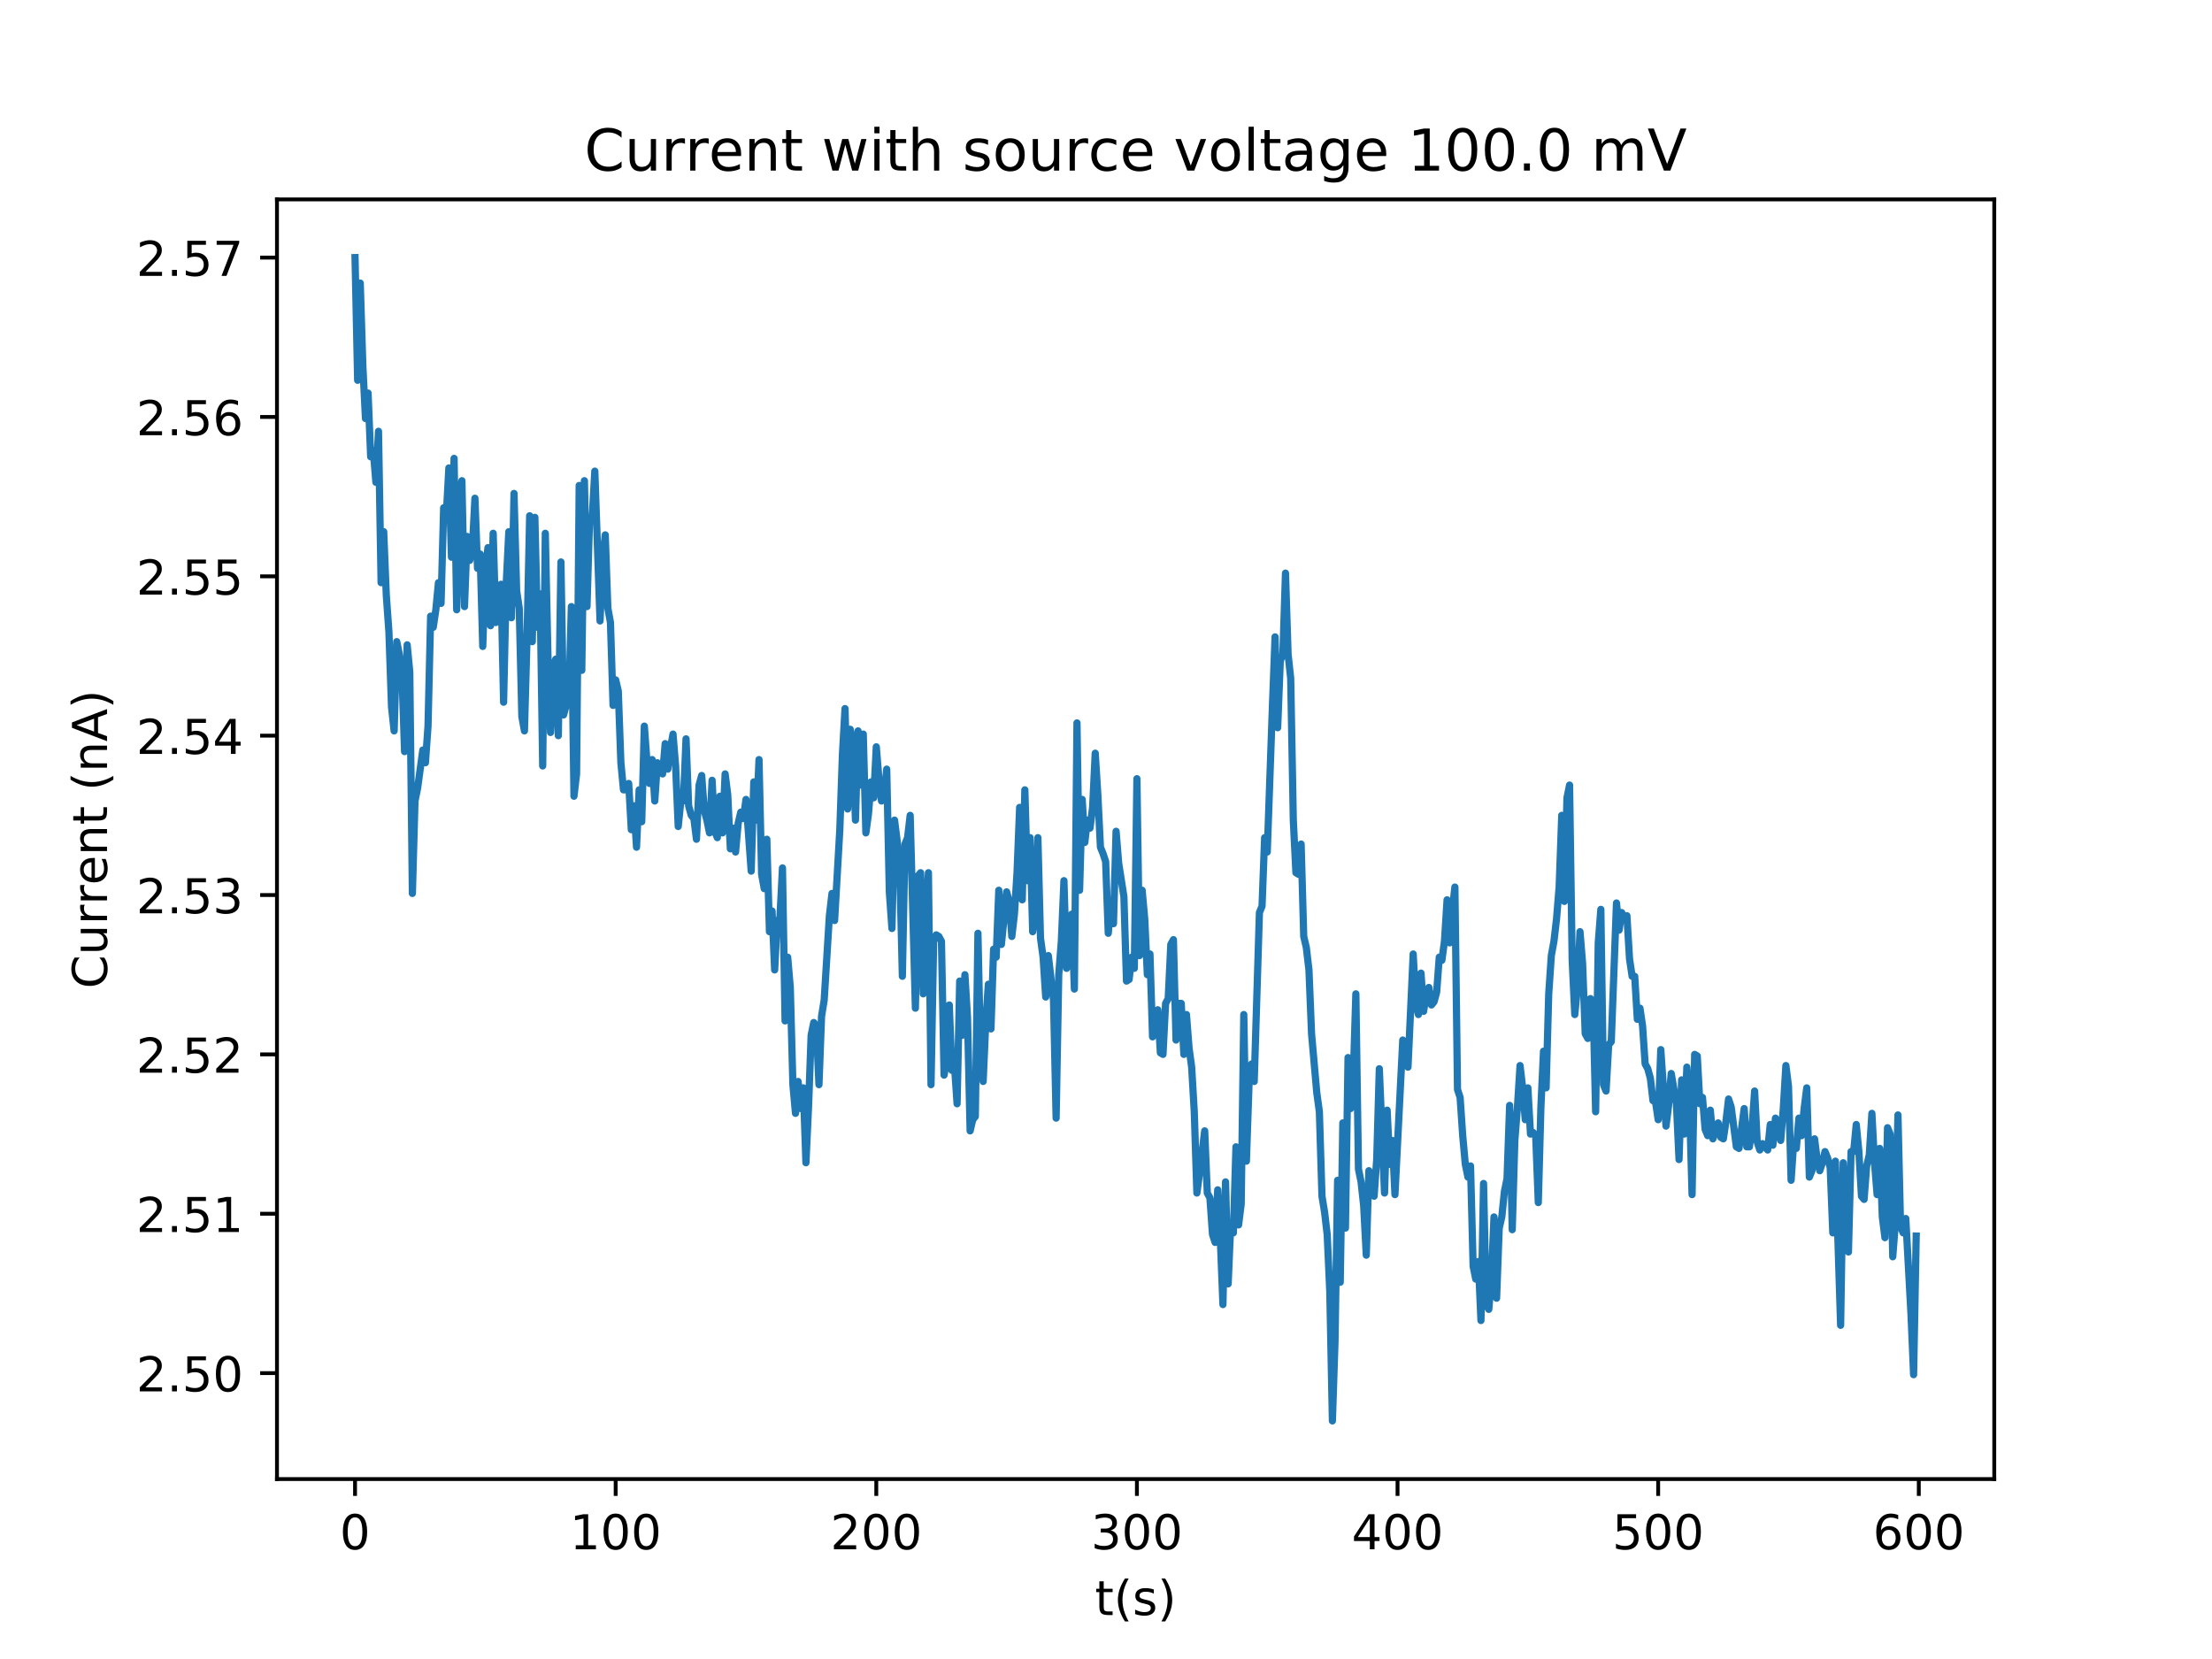 <?xml version="1.0" encoding="utf-8" standalone="no"?>
<!DOCTYPE svg PUBLIC "-//W3C//DTD SVG 1.1//EN"
  "http://www.w3.org/Graphics/SVG/1.1/DTD/svg11.dtd">
<!-- Created with matplotlib (http://matplotlib.org/) -->
<svg height="345pt" version="1.1" viewBox="0 0 460 345" width="460pt" xmlns="http://www.w3.org/2000/svg" xmlns:xlink="http://www.w3.org/1999/xlink">
 <defs>
  <style type="text/css">
*{stroke-linecap:butt;stroke-linejoin:round;}
  </style>
 </defs>
 <g id="figure_1">
  <g id="patch_1">
   <path d="M 0 345.6 
L 460.8 345.6 
L 460.8 0 
L 0 0 
z
" style="fill:#ffffff;"/>
  </g>
  <g id="axes_1">
   <g id="patch_2">
    <path d="M 57.6 307.584 
L 414.72 307.584 
L 414.72 41.472 
L 57.6 41.472 
z
" style="fill:#ffffff;"/>
   </g>
   <g id="matplotlib.axis_1">
    <g id="xtick_1">
     <g id="line2d_1">
      <defs>
       <path d="M 0 0 
L 0 3.5 
" id="m3456bb91e0" style="stroke:#000000;stroke-width:0.8;"/>
      </defs>
      <g>
       <use style="stroke:#000000;stroke-width:0.8;" x="73.833" xlink:href="#m3456bb91e0" y="307.584"/>
      </g>
     </g>
     <g id="text_1">
      <!-- 0 -->
      <defs>
       <path d="M 31.781 66.406 
Q 24.172 66.406 20.328 58.906 
Q 16.5 51.422 16.5 36.375 
Q 16.5 21.391 20.328 13.891 
Q 24.172 6.391 31.781 6.391 
Q 39.453 6.391 43.281 13.891 
Q 47.125 21.391 47.125 36.375 
Q 47.125 51.422 43.281 58.906 
Q 39.453 66.406 31.781 66.406 
z
M 31.781 74.219 
Q 44.047 74.219 50.516 64.516 
Q 56.984 54.828 56.984 36.375 
Q 56.984 17.969 50.516 8.266 
Q 44.047 -1.422 31.781 -1.422 
Q 19.531 -1.422 13.062 8.266 
Q 6.594 17.969 6.594 36.375 
Q 6.594 54.828 13.062 64.516 
Q 19.531 74.219 31.781 74.219 
z
" id="DejaVuSans-30"/>
      </defs>
      <g transform="translate(70.651 322.182)scale(0.1 -0.1)">
       <use xlink:href="#DejaVuSans-30"/>
      </g>
     </g>
    </g>
    <g id="xtick_2">
     <g id="line2d_2">
      <g>
       <use style="stroke:#000000;stroke-width:0.8;" x="128.032" xlink:href="#m3456bb91e0" y="307.584"/>
      </g>
     </g>
     <g id="text_2">
      <!-- 100 -->
      <defs>
       <path d="M 12.406 8.297 
L 28.516 8.297 
L 28.516 63.922 
L 10.984 60.406 
L 10.984 69.391 
L 28.422 72.906 
L 38.281 72.906 
L 38.281 8.297 
L 54.391 8.297 
L 54.391 0 
L 12.406 0 
z
" id="DejaVuSans-31"/>
      </defs>
      <g transform="translate(118.488 322.182)scale(0.1 -0.1)">
       <use xlink:href="#DejaVuSans-31"/>
       <use x="63.623" xlink:href="#DejaVuSans-30"/>
       <use x="127.246" xlink:href="#DejaVuSans-30"/>
      </g>
     </g>
    </g>
    <g id="xtick_3">
     <g id="line2d_3">
      <g>
       <use style="stroke:#000000;stroke-width:0.8;" x="182.23" xlink:href="#m3456bb91e0" y="307.584"/>
      </g>
     </g>
     <g id="text_3">
      <!-- 200 -->
      <defs>
       <path d="M 19.188 8.297 
L 53.609 8.297 
L 53.609 0 
L 7.328 0 
L 7.328 8.297 
Q 12.938 14.109 22.625 23.891 
Q 32.328 33.688 34.812 36.531 
Q 39.547 41.844 41.422 45.531 
Q 43.312 49.219 43.312 52.781 
Q 43.312 58.594 39.234 62.25 
Q 35.156 65.922 28.609 65.922 
Q 23.969 65.922 18.812 64.312 
Q 13.672 62.703 7.812 59.422 
L 7.812 69.391 
Q 13.766 71.781 18.938 73 
Q 24.125 74.219 28.422 74.219 
Q 39.75 74.219 46.484 68.547 
Q 53.219 62.891 53.219 53.422 
Q 53.219 48.922 51.531 44.891 
Q 49.859 40.875 45.406 35.406 
Q 44.188 33.984 37.641 27.219 
Q 31.109 20.453 19.188 8.297 
z
" id="DejaVuSans-32"/>
      </defs>
      <g transform="translate(172.687 322.182)scale(0.1 -0.1)">
       <use xlink:href="#DejaVuSans-32"/>
       <use x="63.623" xlink:href="#DejaVuSans-30"/>
       <use x="127.246" xlink:href="#DejaVuSans-30"/>
      </g>
     </g>
    </g>
    <g id="xtick_4">
     <g id="line2d_4">
      <g>
       <use style="stroke:#000000;stroke-width:0.8;" x="236.429" xlink:href="#m3456bb91e0" y="307.584"/>
      </g>
     </g>
     <g id="text_4">
      <!-- 300 -->
      <defs>
       <path d="M 40.578 39.312 
Q 47.656 37.797 51.625 33 
Q 55.609 28.219 55.609 21.188 
Q 55.609 10.406 48.188 4.484 
Q 40.766 -1.422 27.094 -1.422 
Q 22.516 -1.422 17.656 -0.516 
Q 12.797 0.391 7.625 2.203 
L 7.625 11.719 
Q 11.719 9.328 16.594 8.109 
Q 21.484 6.891 26.812 6.891 
Q 36.078 6.891 40.938 10.547 
Q 45.797 14.203 45.797 21.188 
Q 45.797 27.641 41.281 31.266 
Q 36.766 34.906 28.719 34.906 
L 20.219 34.906 
L 20.219 43.016 
L 29.109 43.016 
Q 36.375 43.016 40.234 45.922 
Q 44.094 48.828 44.094 54.297 
Q 44.094 59.906 40.109 62.906 
Q 36.141 65.922 28.719 65.922 
Q 24.656 65.922 20.016 65.031 
Q 15.375 64.156 9.812 62.312 
L 9.812 71.094 
Q 15.438 72.656 20.344 73.438 
Q 25.25 74.219 29.594 74.219 
Q 40.828 74.219 47.359 69.109 
Q 53.906 64.016 53.906 55.328 
Q 53.906 49.266 50.438 45.094 
Q 46.969 40.922 40.578 39.312 
z
" id="DejaVuSans-33"/>
      </defs>
      <g transform="translate(226.886 322.182)scale(0.1 -0.1)">
       <use xlink:href="#DejaVuSans-33"/>
       <use x="63.623" xlink:href="#DejaVuSans-30"/>
       <use x="127.246" xlink:href="#DejaVuSans-30"/>
      </g>
     </g>
    </g>
    <g id="xtick_5">
     <g id="line2d_5">
      <g>
       <use style="stroke:#000000;stroke-width:0.8;" x="290.628" xlink:href="#m3456bb91e0" y="307.584"/>
      </g>
     </g>
     <g id="text_5">
      <!-- 400 -->
      <defs>
       <path d="M 37.797 64.312 
L 12.891 25.391 
L 37.797 25.391 
z
M 35.203 72.906 
L 47.609 72.906 
L 47.609 25.391 
L 58.016 25.391 
L 58.016 17.188 
L 47.609 17.188 
L 47.609 0 
L 37.797 0 
L 37.797 17.188 
L 4.891 17.188 
L 4.891 26.703 
z
" id="DejaVuSans-34"/>
      </defs>
      <g transform="translate(281.084 322.182)scale(0.1 -0.1)">
       <use xlink:href="#DejaVuSans-34"/>
       <use x="63.623" xlink:href="#DejaVuSans-30"/>
       <use x="127.246" xlink:href="#DejaVuSans-30"/>
      </g>
     </g>
    </g>
    <g id="xtick_6">
     <g id="line2d_6">
      <g>
       <use style="stroke:#000000;stroke-width:0.8;" x="344.827" xlink:href="#m3456bb91e0" y="307.584"/>
      </g>
     </g>
     <g id="text_6">
      <!-- 500 -->
      <defs>
       <path d="M 10.797 72.906 
L 49.516 72.906 
L 49.516 64.594 
L 19.828 64.594 
L 19.828 46.734 
Q 21.969 47.469 24.109 47.828 
Q 26.266 48.188 28.422 48.188 
Q 40.625 48.188 47.75 41.5 
Q 54.891 34.812 54.891 23.391 
Q 54.891 11.625 47.562 5.094 
Q 40.234 -1.422 26.906 -1.422 
Q 22.312 -1.422 17.547 -0.641 
Q 12.797 0.141 7.719 1.703 
L 7.719 11.625 
Q 12.109 9.234 16.797 8.062 
Q 21.484 6.891 26.703 6.891 
Q 35.156 6.891 40.078 11.328 
Q 45.016 15.766 45.016 23.391 
Q 45.016 31 40.078 35.438 
Q 35.156 39.891 26.703 39.891 
Q 22.75 39.891 18.812 39.016 
Q 14.891 38.141 10.797 36.281 
z
" id="DejaVuSans-35"/>
      </defs>
      <g transform="translate(335.283 322.182)scale(0.1 -0.1)">
       <use xlink:href="#DejaVuSans-35"/>
       <use x="63.623" xlink:href="#DejaVuSans-30"/>
       <use x="127.246" xlink:href="#DejaVuSans-30"/>
      </g>
     </g>
    </g>
    <g id="xtick_7">
     <g id="line2d_7">
      <g>
       <use style="stroke:#000000;stroke-width:0.8;" x="399.026" xlink:href="#m3456bb91e0" y="307.584"/>
      </g>
     </g>
     <g id="text_7">
      <!-- 600 -->
      <defs>
       <path d="M 33.016 40.375 
Q 26.375 40.375 22.484 35.828 
Q 18.609 31.297 18.609 23.391 
Q 18.609 15.531 22.484 10.953 
Q 26.375 6.391 33.016 6.391 
Q 39.656 6.391 43.531 10.953 
Q 47.406 15.531 47.406 23.391 
Q 47.406 31.297 43.531 35.828 
Q 39.656 40.375 33.016 40.375 
z
M 52.594 71.297 
L 52.594 62.312 
Q 48.875 64.062 45.094 64.984 
Q 41.312 65.922 37.594 65.922 
Q 27.828 65.922 22.672 59.328 
Q 17.531 52.734 16.797 39.406 
Q 19.672 43.656 24.016 45.922 
Q 28.375 48.188 33.594 48.188 
Q 44.578 48.188 50.953 41.516 
Q 57.328 34.859 57.328 23.391 
Q 57.328 12.156 50.688 5.359 
Q 44.047 -1.422 33.016 -1.422 
Q 20.359 -1.422 13.672 8.266 
Q 6.984 17.969 6.984 36.375 
Q 6.984 53.656 15.188 63.938 
Q 23.391 74.219 37.203 74.219 
Q 40.922 74.219 44.703 73.484 
Q 48.484 72.75 52.594 71.297 
z
" id="DejaVuSans-36"/>
      </defs>
      <g transform="translate(389.482 322.182)scale(0.1 -0.1)">
       <use xlink:href="#DejaVuSans-36"/>
       <use x="63.623" xlink:href="#DejaVuSans-30"/>
       <use x="127.246" xlink:href="#DejaVuSans-30"/>
      </g>
     </g>
    </g>
    <g id="text_8">
     <!-- t(s) -->
     <defs>
      <path d="M 18.312 70.219 
L 18.312 54.688 
L 36.812 54.688 
L 36.812 47.703 
L 18.312 47.703 
L 18.312 18.016 
Q 18.312 11.328 20.141 9.422 
Q 21.969 7.516 27.594 7.516 
L 36.812 7.516 
L 36.812 0 
L 27.594 0 
Q 17.188 0 13.234 3.875 
Q 9.281 7.766 9.281 18.016 
L 9.281 47.703 
L 2.688 47.703 
L 2.688 54.688 
L 9.281 54.688 
L 9.281 70.219 
z
" id="DejaVuSans-74"/>
      <path d="M 31 75.875 
Q 24.469 64.656 21.281 53.656 
Q 18.109 42.672 18.109 31.391 
Q 18.109 20.125 21.312 9.062 
Q 24.516 -2 31 -13.188 
L 23.188 -13.188 
Q 15.875 -1.703 12.234 9.375 
Q 8.594 20.453 8.594 31.391 
Q 8.594 42.281 12.203 53.312 
Q 15.828 64.359 23.188 75.875 
z
" id="DejaVuSans-28"/>
      <path d="M 44.281 53.078 
L 44.281 44.578 
Q 40.484 46.531 36.375 47.5 
Q 32.281 48.484 27.875 48.484 
Q 21.188 48.484 17.844 46.438 
Q 14.5 44.391 14.5 40.281 
Q 14.5 37.156 16.891 35.375 
Q 19.281 33.594 26.516 31.984 
L 29.594 31.297 
Q 39.156 29.25 43.188 25.516 
Q 47.219 21.781 47.219 15.094 
Q 47.219 7.469 41.188 3.016 
Q 35.156 -1.422 24.609 -1.422 
Q 20.219 -1.422 15.453 -0.562 
Q 10.688 0.297 5.422 2 
L 5.422 11.281 
Q 10.406 8.688 15.234 7.391 
Q 20.062 6.109 24.812 6.109 
Q 31.156 6.109 34.562 8.281 
Q 37.984 10.453 37.984 14.406 
Q 37.984 18.062 35.516 20.016 
Q 33.062 21.969 24.703 23.781 
L 21.578 24.516 
Q 13.234 26.266 9.516 29.906 
Q 5.812 33.547 5.812 39.891 
Q 5.812 47.609 11.281 51.797 
Q 16.75 56 26.812 56 
Q 31.781 56 36.172 55.266 
Q 40.578 54.547 44.281 53.078 
z
" id="DejaVuSans-73"/>
      <path d="M 8.016 75.875 
L 15.828 75.875 
Q 23.141 64.359 26.781 53.312 
Q 30.422 42.281 30.422 31.391 
Q 30.422 20.453 26.781 9.375 
Q 23.141 -1.703 15.828 -13.188 
L 8.016 -13.188 
Q 14.5 -2 17.703 9.062 
Q 20.906 20.125 20.906 31.391 
Q 20.906 42.672 17.703 53.656 
Q 14.5 64.656 8.016 75.875 
z
" id="DejaVuSans-29"/>
     </defs>
     <g transform="translate(227.694 335.861)scale(0.1 -0.1)">
      <use xlink:href="#DejaVuSans-74"/>
      <use x="39.209" xlink:href="#DejaVuSans-28"/>
      <use x="78.223" xlink:href="#DejaVuSans-73"/>
      <use x="130.322" xlink:href="#DejaVuSans-29"/>
     </g>
    </g>
   </g>
   <g id="matplotlib.axis_2">
    <g id="ytick_1">
     <g id="line2d_8">
      <defs>
       <path d="M 0 0 
L -3.5 0 
" id="mc8d404da58" style="stroke:#000000;stroke-width:0.8;"/>
      </defs>
      <g>
       <use style="stroke:#000000;stroke-width:0.8;" x="57.6" xlink:href="#mc8d404da58" y="285.546"/>
      </g>
     </g>
     <g id="text_9">
      <!-- 2.50 -->
      <defs>
       <path d="M 10.688 12.406 
L 21 12.406 
L 21 0 
L 10.688 0 
z
" id="DejaVuSans-2e"/>
      </defs>
      <g transform="translate(28.334 289.345)scale(0.1 -0.1)">
       <use xlink:href="#DejaVuSans-32"/>
       <use x="63.623" xlink:href="#DejaVuSans-2e"/>
       <use x="95.41" xlink:href="#DejaVuSans-35"/>
       <use x="159.033" xlink:href="#DejaVuSans-30"/>
      </g>
     </g>
    </g>
    <g id="ytick_2">
     <g id="line2d_9">
      <g>
       <use style="stroke:#000000;stroke-width:0.8;" x="57.6" xlink:href="#mc8d404da58" y="252.406"/>
      </g>
     </g>
     <g id="text_10">
      <!-- 2.51 -->
      <g transform="translate(28.334 256.206)scale(0.1 -0.1)">
       <use xlink:href="#DejaVuSans-32"/>
       <use x="63.623" xlink:href="#DejaVuSans-2e"/>
       <use x="95.41" xlink:href="#DejaVuSans-35"/>
       <use x="159.033" xlink:href="#DejaVuSans-31"/>
      </g>
     </g>
    </g>
    <g id="ytick_3">
     <g id="line2d_10">
      <g>
       <use style="stroke:#000000;stroke-width:0.8;" x="57.6" xlink:href="#mc8d404da58" y="219.267"/>
      </g>
     </g>
     <g id="text_11">
      <!-- 2.52 -->
      <g transform="translate(28.334 223.066)scale(0.1 -0.1)">
       <use xlink:href="#DejaVuSans-32"/>
       <use x="63.623" xlink:href="#DejaVuSans-2e"/>
       <use x="95.41" xlink:href="#DejaVuSans-35"/>
       <use x="159.033" xlink:href="#DejaVuSans-32"/>
      </g>
     </g>
    </g>
    <g id="ytick_4">
     <g id="line2d_11">
      <g>
       <use style="stroke:#000000;stroke-width:0.8;" x="57.6" xlink:href="#mc8d404da58" y="186.127"/>
      </g>
     </g>
     <g id="text_12">
      <!-- 2.53 -->
      <g transform="translate(28.334 189.926)scale(0.1 -0.1)">
       <use xlink:href="#DejaVuSans-32"/>
       <use x="63.623" xlink:href="#DejaVuSans-2e"/>
       <use x="95.41" xlink:href="#DejaVuSans-35"/>
       <use x="159.033" xlink:href="#DejaVuSans-33"/>
      </g>
     </g>
    </g>
    <g id="ytick_5">
     <g id="line2d_12">
      <g>
       <use style="stroke:#000000;stroke-width:0.8;" x="57.6" xlink:href="#mc8d404da58" y="152.987"/>
      </g>
     </g>
     <g id="text_13">
      <!-- 2.54 -->
      <g transform="translate(28.334 156.786)scale(0.1 -0.1)">
       <use xlink:href="#DejaVuSans-32"/>
       <use x="63.623" xlink:href="#DejaVuSans-2e"/>
       <use x="95.41" xlink:href="#DejaVuSans-35"/>
       <use x="159.033" xlink:href="#DejaVuSans-34"/>
      </g>
     </g>
    </g>
    <g id="ytick_6">
     <g id="line2d_13">
      <g>
       <use style="stroke:#000000;stroke-width:0.8;" x="57.6" xlink:href="#mc8d404da58" y="119.847"/>
      </g>
     </g>
     <g id="text_14">
      <!-- 2.55 -->
      <g transform="translate(28.334 123.647)scale(0.1 -0.1)">
       <use xlink:href="#DejaVuSans-32"/>
       <use x="63.623" xlink:href="#DejaVuSans-2e"/>
       <use x="95.41" xlink:href="#DejaVuSans-35"/>
       <use x="159.033" xlink:href="#DejaVuSans-35"/>
      </g>
     </g>
    </g>
    <g id="ytick_7">
     <g id="line2d_14">
      <g>
       <use style="stroke:#000000;stroke-width:0.8;" x="57.6" xlink:href="#mc8d404da58" y="86.708"/>
      </g>
     </g>
     <g id="text_15">
      <!-- 2.56 -->
      <g transform="translate(28.334 90.507)scale(0.1 -0.1)">
       <use xlink:href="#DejaVuSans-32"/>
       <use x="63.623" xlink:href="#DejaVuSans-2e"/>
       <use x="95.41" xlink:href="#DejaVuSans-35"/>
       <use x="159.033" xlink:href="#DejaVuSans-36"/>
      </g>
     </g>
    </g>
    <g id="ytick_8">
     <g id="line2d_15">
      <g>
       <use style="stroke:#000000;stroke-width:0.8;" x="57.6" xlink:href="#mc8d404da58" y="53.568"/>
      </g>
     </g>
     <g id="text_16">
      <!-- 2.57 -->
      <defs>
       <path d="M 8.203 72.906 
L 55.078 72.906 
L 55.078 68.703 
L 28.609 0 
L 18.312 0 
L 43.219 64.594 
L 8.203 64.594 
z
" id="DejaVuSans-37"/>
      </defs>
      <g transform="translate(28.334 57.367)scale(0.1 -0.1)">
       <use xlink:href="#DejaVuSans-32"/>
       <use x="63.623" xlink:href="#DejaVuSans-2e"/>
       <use x="95.41" xlink:href="#DejaVuSans-35"/>
       <use x="159.033" xlink:href="#DejaVuSans-37"/>
      </g>
     </g>
    </g>
    <g id="text_17">
     <!-- Current (nA) -->
     <defs>
      <path d="M 64.406 67.281 
L 64.406 56.891 
Q 59.422 61.531 53.781 63.812 
Q 48.141 66.109 41.797 66.109 
Q 29.297 66.109 22.656 58.469 
Q 16.016 50.828 16.016 36.375 
Q 16.016 21.969 22.656 14.328 
Q 29.297 6.688 41.797 6.688 
Q 48.141 6.688 53.781 8.984 
Q 59.422 11.281 64.406 15.922 
L 64.406 5.609 
Q 59.234 2.094 53.438 0.328 
Q 47.656 -1.422 41.219 -1.422 
Q 24.656 -1.422 15.125 8.703 
Q 5.609 18.844 5.609 36.375 
Q 5.609 53.953 15.125 64.078 
Q 24.656 74.219 41.219 74.219 
Q 47.75 74.219 53.531 72.484 
Q 59.328 70.75 64.406 67.281 
z
" id="DejaVuSans-43"/>
      <path d="M 8.5 21.578 
L 8.5 54.688 
L 17.484 54.688 
L 17.484 21.922 
Q 17.484 14.156 20.5 10.266 
Q 23.531 6.391 29.594 6.391 
Q 36.859 6.391 41.078 11.031 
Q 45.312 15.672 45.312 23.688 
L 45.312 54.688 
L 54.297 54.688 
L 54.297 0 
L 45.312 0 
L 45.312 8.406 
Q 42.047 3.422 37.719 1 
Q 33.406 -1.422 27.688 -1.422 
Q 18.266 -1.422 13.375 4.438 
Q 8.5 10.297 8.5 21.578 
z
M 31.109 56 
z
" id="DejaVuSans-75"/>
      <path d="M 41.109 46.297 
Q 39.594 47.172 37.812 47.578 
Q 36.031 48 33.891 48 
Q 26.266 48 22.188 43.047 
Q 18.109 38.094 18.109 28.812 
L 18.109 0 
L 9.078 0 
L 9.078 54.688 
L 18.109 54.688 
L 18.109 46.188 
Q 20.953 51.172 25.484 53.578 
Q 30.031 56 36.531 56 
Q 37.453 56 38.578 55.875 
Q 39.703 55.766 41.062 55.516 
z
" id="DejaVuSans-72"/>
      <path d="M 56.203 29.594 
L 56.203 25.203 
L 14.891 25.203 
Q 15.484 15.922 20.484 11.062 
Q 25.484 6.203 34.422 6.203 
Q 39.594 6.203 44.453 7.469 
Q 49.312 8.734 54.109 11.281 
L 54.109 2.781 
Q 49.266 0.734 44.188 -0.344 
Q 39.109 -1.422 33.891 -1.422 
Q 20.797 -1.422 13.156 6.188 
Q 5.516 13.812 5.516 26.812 
Q 5.516 40.234 12.766 48.109 
Q 20.016 56 32.328 56 
Q 43.359 56 49.781 48.891 
Q 56.203 41.797 56.203 29.594 
z
M 47.219 32.234 
Q 47.125 39.594 43.094 43.984 
Q 39.062 48.391 32.422 48.391 
Q 24.906 48.391 20.391 44.141 
Q 15.875 39.891 15.188 32.172 
z
" id="DejaVuSans-65"/>
      <path d="M 54.891 33.016 
L 54.891 0 
L 45.906 0 
L 45.906 32.719 
Q 45.906 40.484 42.875 44.328 
Q 39.844 48.188 33.797 48.188 
Q 26.516 48.188 22.312 43.547 
Q 18.109 38.922 18.109 30.906 
L 18.109 0 
L 9.078 0 
L 9.078 54.688 
L 18.109 54.688 
L 18.109 46.188 
Q 21.344 51.125 25.703 53.562 
Q 30.078 56 35.797 56 
Q 45.219 56 50.047 50.172 
Q 54.891 44.344 54.891 33.016 
z
" id="DejaVuSans-6e"/>
      <path id="DejaVuSans-20"/>
      <path d="M 34.188 63.188 
L 20.797 26.906 
L 47.609 26.906 
z
M 28.609 72.906 
L 39.797 72.906 
L 67.578 0 
L 57.328 0 
L 50.688 18.703 
L 17.828 18.703 
L 11.188 0 
L 0.781 0 
z
" id="DejaVuSans-41"/>
     </defs>
     <g transform="translate(22.255 205.582)rotate(-90)scale(0.1 -0.1)">
      <use xlink:href="#DejaVuSans-43"/>
      <use x="69.824" xlink:href="#DejaVuSans-75"/>
      <use x="133.203" xlink:href="#DejaVuSans-72"/>
      <use x="174.301" xlink:href="#DejaVuSans-72"/>
      <use x="215.383" xlink:href="#DejaVuSans-65"/>
      <use x="276.906" xlink:href="#DejaVuSans-6e"/>
      <use x="340.285" xlink:href="#DejaVuSans-74"/>
      <use x="379.494" xlink:href="#DejaVuSans-20"/>
      <use x="411.281" xlink:href="#DejaVuSans-28"/>
      <use x="450.295" xlink:href="#DejaVuSans-6e"/>
      <use x="513.674" xlink:href="#DejaVuSans-41"/>
      <use x="582.082" xlink:href="#DejaVuSans-29"/>
     </g>
    </g>
   </g>
   <g id="line2d_16">
    <path clip-path="url(#p34b1c370b0)" d="M 73.833 53.568 
L 74.375 79.086 
L 74.917 58.87 
L 75.459 76.103 
L 76.001 87.039 
L 76.543 81.737 
L 77.085 94.993 
L 77.627 93.667 
L 78.169 100.295 
L 78.711 89.69 
L 79.253 121.173 
L 79.795 110.568 
L 80.337 123.824 
L 80.879 131.446 
L 81.421 147.022 
L 81.963 151.993 
L 82.505 133.435 
L 83.047 136.086 
L 83.589 140.063 
L 84.131 156.301 
L 84.673 134.098 
L 85.215 139.731 
L 85.757 185.796 
L 86.299 166.574 
L 86.842 163.923 
L 87.926 155.97 
L 88.468 158.621 
L 89.009 150.999 
L 89.551 128.132 
L 90.093 130.452 
L 90.635 126.807 
L 91.177 121.173 
L 91.719 125.481 
L 92.261 105.597 
L 92.803 107.254 
L 93.345 97.312 
L 93.887 115.871 
L 94.429 95.324 
L 94.971 126.807 
L 95.513 103.94 
L 96.055 99.964 
L 96.597 126.144 
L 97.139 111.563 
L 97.681 116.533 
L 98.223 114.214 
L 98.765 103.609 
L 99.307 118.19 
L 99.849 115.208 
L 100.391 134.429 
L 100.933 118.522 
L 101.475 113.882 
L 102.017 130.121 
L 102.559 110.9 
L 103.101 129.458 
L 103.643 122.499 
L 104.185 121.504 
L 104.727 146.028 
L 105.269 121.504 
L 105.811 110.568 
L 106.353 128.464 
L 106.895 102.615 
L 107.437 122.83 
L 107.979 126.475 
L 108.521 149.01 
L 109.063 151.993 
L 109.605 132.441 
L 110.147 107.254 
L 110.689 133.435 
L 111.231 107.586 
L 111.773 130.452 
L 112.315 123.493 
L 112.857 159.284 
L 113.399 110.9 
L 113.941 136.086 
L 114.483 152.324 
L 115.025 138.737 
L 115.567 137.08 
L 116.109 152.987 
L 116.651 116.865 
L 117.193 148.679 
L 117.735 146.691 
L 118.277 146.359 
L 118.819 126.144 
L 119.361 165.58 
L 119.903 160.941 
L 120.445 100.958 
L 120.987 139.4 
L 121.529 99.964 
L 122.071 126.144 
L 122.613 107.586 
L 123.155 107.586 
L 123.697 97.975 
L 124.781 129.127 
L 125.323 116.533 
L 125.865 111.231 
L 126.407 126.475 
L 126.949 129.458 
L 127.491 146.691 
L 128.033 141.388 
L 128.575 143.708 
L 129.117 158.621 
L 129.659 164.255 
L 130.201 164.255 
L 130.743 162.929 
L 131.285 172.54 
L 131.827 167.569 
L 132.369 176.185 
L 132.911 164.255 
L 133.453 170.883 
L 133.995 150.999 
L 134.537 158.29 
L 135.079 162.929 
L 135.621 157.958 
L 136.163 166.574 
L 136.705 158.621 
L 137.247 159.615 
L 137.788 160.941 
L 138.33 154.644 
L 138.872 159.947 
L 139.414 155.638 
L 139.956 152.656 
L 140.498 159.284 
L 141.04 171.877 
L 141.582 166.574 
L 142.124 166.574 
L 142.666 153.65 
L 143.208 167.569 
L 143.75 169.557 
L 144.292 170.22 
L 144.834 174.528 
L 145.376 163.26 
L 145.918 161.272 
L 146.46 168.563 
L 147.002 170.551 
L 147.544 173.202 
L 148.086 162.266 
L 148.628 172.871 
L 149.17 174.197 
L 149.712 165.58 
L 150.254 173.202 
L 150.796 160.941 
L 151.338 165.249 
L 151.88 176.516 
L 152.422 172.208 
L 152.964 177.179 
L 153.506 171.214 
L 154.048 168.894 
L 154.59 170.22 
L 155.132 166.243 
L 156.216 181.156 
L 156.758 162.598 
L 157.3 170.551 
L 157.842 157.958 
L 158.384 181.819 
L 158.926 184.801 
L 159.468 174.528 
L 160.01 193.749 
L 160.552 189.441 
L 161.094 201.703 
L 161.636 191.429 
L 162.178 191.098 
L 162.72 180.493 
L 163.262 212.307 
L 163.804 199.051 
L 164.346 205.348 
L 164.888 225.563 
L 165.43 231.528 
L 165.972 224.9 
L 166.514 230.534 
L 167.056 226.226 
L 167.598 241.802 
L 168.14 230.203 
L 168.682 215.29 
L 169.224 212.639 
L 169.766 213.301 
L 170.308 225.563 
L 170.85 211.313 
L 171.392 207.999 
L 172.476 190.435 
L 173.018 185.796 
L 173.56 191.429 
L 174.644 172.54 
L 175.186 156.964 
L 175.728 147.353 
L 176.27 168.231 
L 176.812 151.662 
L 177.354 154.976 
L 177.896 170.551 
L 178.438 151.993 
L 178.98 163.26 
L 179.522 152.656 
L 180.064 173.202 
L 180.606 169.226 
L 181.148 162.598 
L 181.69 165.912 
L 182.232 155.307 
L 182.774 161.935 
L 183.316 166.574 
L 183.858 165.912 
L 184.4 159.947 
L 184.942 185.464 
L 185.484 193.086 
L 186.025 170.551 
L 186.567 174.859 
L 187.109 180.493 
L 187.651 203.028 
L 188.193 175.522 
L 188.735 174.197 
L 189.277 169.557 
L 190.361 209.656 
L 190.903 182.15 
L 191.445 181.487 
L 191.987 206.674 
L 192.529 189.772 
L 193.071 181.487 
L 193.613 225.563 
L 194.155 195.737 
L 194.697 194.412 
L 195.239 194.743 
L 195.781 195.737 
L 196.323 223.575 
L 196.865 220.592 
L 197.407 208.993 
L 197.949 222.581 
L 198.491 221.586 
L 199.033 229.54 
L 199.575 204.022 
L 200.117 215.29 
L 200.659 202.697 
L 201.201 211.644 
L 201.743 235.174 
L 202.285 232.854 
L 202.827 232.191 
L 203.369 194.08 
L 203.911 219.598 
L 204.453 224.9 
L 204.995 212.639 
L 205.537 204.685 
L 206.079 213.964 
L 206.621 197.394 
L 207.163 199.051 
L 207.705 185.133 
L 208.247 196.4 
L 209.331 185.464 
L 209.873 187.452 
L 210.415 194.743 
L 210.957 190.104 
L 211.499 181.487 
L 212.041 167.9 
L 212.583 187.121 
L 213.125 164.255 
L 213.667 183.144 
L 214.209 174.197 
L 214.751 193.749 
L 215.293 189.772 
L 215.835 174.197 
L 216.377 195.075 
L 216.919 199.051 
L 217.461 207.336 
L 218.003 198.72 
L 219.087 207.999 
L 219.629 232.523 
L 220.171 202.697 
L 220.713 195.737 
L 221.255 183.144 
L 221.797 201.371 
L 222.339 192.423 
L 222.881 190.104 
L 223.423 205.679 
L 223.965 150.336 
L 224.507 185.133 
L 225.049 166.243 
L 225.591 175.191 
L 226.133 170.551 
L 226.675 172.208 
L 227.217 167.9 
L 227.759 156.633 
L 228.301 165.249 
L 228.843 176.185 
L 229.385 177.511 
L 229.927 179.168 
L 230.469 194.08 
L 231.011 187.784 
L 231.553 192.092 
L 232.095 172.871 
L 232.637 179.499 
L 233.721 186.458 
L 234.262 204.022 
L 234.804 203.691 
L 235.346 199.051 
L 235.888 201.371 
L 236.43 161.935 
L 236.972 198.72 
L 237.514 185.133 
L 238.056 191.098 
L 238.598 202.697 
L 239.14 198.389 
L 239.682 215.621 
L 240.224 211.976 
L 240.766 209.988 
L 241.308 218.935 
L 241.85 219.267 
L 242.393 208.662 
L 242.935 207.668 
L 243.478 196.4 
L 244.02 195.406 
L 244.562 216.284 
L 245.104 208.662 
L 245.646 208.662 
L 246.188 219.267 
L 246.73 210.982 
L 247.272 217.941 
L 247.814 221.918 
L 248.356 231.197 
L 248.898 248.098 
L 249.44 244.121 
L 250.524 235.174 
L 251.066 248.098 
L 251.608 249.092 
L 252.15 256.715 
L 252.692 258.372 
L 253.234 247.435 
L 253.776 257.709 
L 254.318 271.296 
L 254.86 245.778 
L 255.402 266.988 
L 255.944 254.395 
L 256.486 256.383 
L 257.028 238.488 
L 257.57 254.726 
L 258.112 250.418 
L 258.654 210.982 
L 259.196 241.47 
L 259.738 225.563 
L 260.28 221.255 
L 260.822 224.9 
L 261.906 189.772 
L 262.448 188.447 
L 262.99 174.197 
L 263.532 177.179 
L 264.616 146.691 
L 265.158 132.441 
L 265.7 151.33 
L 266.242 137.412 
L 266.784 136.086 
L 267.326 119.185 
L 267.868 136.086 
L 268.41 141.057 
L 268.952 170.551 
L 269.494 181.487 
L 270.036 181.819 
L 270.578 175.522 
L 271.12 194.743 
L 271.662 197.063 
L 272.204 201.703 
L 272.746 214.958 
L 273.83 227.22 
L 274.372 231.197 
L 274.914 248.761 
L 275.456 252.075 
L 275.998 256.715 
L 276.54 268.645 
L 277.082 295.488 
L 277.624 278.918 
L 278.166 245.447 
L 278.708 266.656 
L 279.25 233.517 
L 279.792 255.389 
L 280.334 219.929 
L 280.876 230.534 
L 281.418 224.238 
L 281.96 206.674 
L 282.502 243.127 
L 283.044 245.778 
L 283.586 250.749 
L 284.128 261.023 
L 284.67 243.459 
L 285.212 245.447 
L 285.754 248.761 
L 286.296 241.139 
L 286.838 222.249 
L 287.922 248.098 
L 288.464 230.866 
L 289.006 242.133 
L 289.548 237.162 
L 290.09 248.43 
L 291.715 216.284 
L 292.257 217.278 
L 292.799 221.918 
L 293.883 198.389 
L 294.425 208.662 
L 294.967 210.982 
L 295.509 202.365 
L 296.051 210.319 
L 296.593 206.674 
L 297.135 205.348 
L 297.677 208.993 
L 298.219 208.331 
L 298.761 206.342 
L 299.303 199.051 
L 299.845 199.714 
L 300.387 195.737 
L 300.929 187.121 
L 301.471 196.069 
L 302.013 189.441 
L 302.555 184.47 
L 303.097 226.557 
L 303.639 228.214 
L 304.181 236.168 
L 304.723 242.133 
L 305.265 244.784 
L 305.807 242.464 
L 306.349 263.342 
L 306.891 265.994 
L 307.433 262.348 
L 307.975 274.61 
L 308.517 246.11 
L 309.059 271.296 
L 309.601 272.29 
L 310.143 265.994 
L 310.685 253.069 
L 311.227 269.97 
L 311.769 255.389 
L 312.311 253.069 
L 312.853 247.767 
L 313.395 245.116 
L 313.937 229.871 
L 314.479 255.72 
L 315.021 237.162 
L 315.563 230.203 
L 316.105 221.586 
L 316.647 226.226 
L 317.189 232.854 
L 317.731 226.226 
L 318.273 235.836 
L 318.815 235.505 
L 319.357 236.168 
L 319.899 250.087 
L 320.441 230.203 
L 320.983 218.604 
L 321.525 226.226 
L 322.067 206.674 
L 322.609 198.72 
L 323.151 195.737 
L 323.693 191.098 
L 324.235 184.47 
L 324.777 169.557 
L 325.319 187.452 
L 325.861 165.912 
L 326.403 163.26 
L 326.945 199.714 
L 327.487 210.982 
L 328.029 205.348 
L 328.571 193.749 
L 329.113 200.377 
L 329.655 214.958 
L 330.197 215.953 
L 330.739 207.668 
L 331.281 208.331 
L 331.823 231.197 
L 332.365 196.069 
L 332.907 189.109 
L 333.449 225.563 
L 333.991 226.889 
L 334.533 217.278 
L 335.075 216.615 
L 336.159 187.784 
L 336.701 193.418 
L 337.243 189.772 
L 337.785 191.098 
L 338.327 190.435 
L 338.869 199.383 
L 339.41 203.028 
L 339.952 203.028 
L 340.494 211.976 
L 341.036 209.656 
L 341.578 213.301 
L 342.12 221.255 
L 342.662 222.249 
L 343.204 224.238 
L 343.746 228.877 
L 344.288 229.209 
L 344.83 232.854 
L 345.372 218.272 
L 346.456 234.18 
L 346.998 229.871 
L 347.54 223.243 
L 348.624 229.54 
L 349.166 241.139 
L 349.708 224.569 
L 350.25 235.836 
L 350.792 221.918 
L 351.334 229.209 
L 351.876 248.43 
L 352.418 219.267 
L 352.96 219.598 
L 353.502 229.54 
L 354.044 228.214 
L 354.586 234.842 
L 355.128 236.168 
L 355.67 230.866 
L 356.212 236.831 
L 356.754 234.842 
L 357.296 233.517 
L 357.838 236.499 
L 358.38 236.831 
L 358.922 233.185 
L 359.464 228.546 
L 360.006 230.203 
L 361.09 238.488 
L 361.632 238.819 
L 362.716 230.534 
L 363.258 238.488 
L 363.8 238.488 
L 364.342 234.511 
L 364.884 226.889 
L 365.426 237.493 
L 365.968 239.15 
L 366.51 237.825 
L 367.594 239.15 
L 368.136 233.848 
L 368.678 238.156 
L 369.22 232.523 
L 369.762 233.517 
L 370.304 237.162 
L 370.846 230.534 
L 371.388 221.586 
L 371.93 225.895 
L 372.472 245.447 
L 373.014 237.493 
L 373.556 238.819 
L 374.098 232.523 
L 374.64 236.168 
L 375.182 230.534 
L 375.724 226.226 
L 376.266 244.784 
L 376.808 243.459 
L 377.35 236.831 
L 377.892 241.139 
L 378.434 243.459 
L 378.976 241.802 
L 379.518 239.482 
L 380.06 240.807 
L 380.602 242.796 
L 381.144 256.383 
L 381.686 241.47 
L 382.77 275.604 
L 383.312 241.802 
L 383.854 253.069 
L 384.396 260.36 
L 384.938 239.482 
L 385.48 239.482 
L 386.022 233.848 
L 386.564 239.482 
L 387.106 248.761 
L 387.647 249.424 
L 388.189 242.464 
L 388.731 240.145 
L 389.273 231.528 
L 389.815 241.802 
L 390.357 248.43 
L 390.899 238.819 
L 391.441 253.069 
L 391.983 257.377 
L 392.525 234.511 
L 393.067 235.836 
L 393.609 261.354 
L 394.151 254.395 
L 394.693 231.86 
L 395.235 255.058 
L 395.777 256.383 
L 396.319 253.401 
L 397.403 273.284 
L 397.945 285.877 
L 398.487 257.046 
L 398.487 257.046 
" style="fill:none;stroke:#1f77b4;stroke-linecap:square;stroke-width:1.5;"/>
   </g>
   <g id="patch_3">
    <path d="M 57.6 307.584 
L 57.6 41.472 
" style="fill:none;stroke:#000000;stroke-linecap:square;stroke-linejoin:miter;stroke-width:0.8;"/>
   </g>
   <g id="patch_4">
    <path d="M 414.72 307.584 
L 414.72 41.472 
" style="fill:none;stroke:#000000;stroke-linecap:square;stroke-linejoin:miter;stroke-width:0.8;"/>
   </g>
   <g id="patch_5">
    <path d="M 57.6 307.584 
L 414.72 307.584 
" style="fill:none;stroke:#000000;stroke-linecap:square;stroke-linejoin:miter;stroke-width:0.8;"/>
   </g>
   <g id="patch_6">
    <path d="M 57.6 41.472 
L 414.72 41.472 
" style="fill:none;stroke:#000000;stroke-linecap:square;stroke-linejoin:miter;stroke-width:0.8;"/>
   </g>
   <g id="text_18">
    <!-- Current with source voltage 100.0 mV -->
    <defs>
     <path d="M 4.203 54.688 
L 13.188 54.688 
L 24.422 12.016 
L 35.594 54.688 
L 46.188 54.688 
L 57.422 12.016 
L 68.609 54.688 
L 77.594 54.688 
L 63.281 0 
L 52.688 0 
L 40.922 44.828 
L 29.109 0 
L 18.5 0 
z
" id="DejaVuSans-77"/>
     <path d="M 9.422 54.688 
L 18.406 54.688 
L 18.406 0 
L 9.422 0 
z
M 9.422 75.984 
L 18.406 75.984 
L 18.406 64.594 
L 9.422 64.594 
z
" id="DejaVuSans-69"/>
     <path d="M 54.891 33.016 
L 54.891 0 
L 45.906 0 
L 45.906 32.719 
Q 45.906 40.484 42.875 44.328 
Q 39.844 48.188 33.797 48.188 
Q 26.516 48.188 22.312 43.547 
Q 18.109 38.922 18.109 30.906 
L 18.109 0 
L 9.078 0 
L 9.078 75.984 
L 18.109 75.984 
L 18.109 46.188 
Q 21.344 51.125 25.703 53.562 
Q 30.078 56 35.797 56 
Q 45.219 56 50.047 50.172 
Q 54.891 44.344 54.891 33.016 
z
" id="DejaVuSans-68"/>
     <path d="M 30.609 48.391 
Q 23.391 48.391 19.188 42.75 
Q 14.984 37.109 14.984 27.297 
Q 14.984 17.484 19.156 11.844 
Q 23.344 6.203 30.609 6.203 
Q 37.797 6.203 41.984 11.859 
Q 46.188 17.531 46.188 27.297 
Q 46.188 37.016 41.984 42.703 
Q 37.797 48.391 30.609 48.391 
z
M 30.609 56 
Q 42.328 56 49.016 48.375 
Q 55.719 40.766 55.719 27.297 
Q 55.719 13.875 49.016 6.219 
Q 42.328 -1.422 30.609 -1.422 
Q 18.844 -1.422 12.172 6.219 
Q 5.516 13.875 5.516 27.297 
Q 5.516 40.766 12.172 48.375 
Q 18.844 56 30.609 56 
z
" id="DejaVuSans-6f"/>
     <path d="M 48.781 52.594 
L 48.781 44.188 
Q 44.969 46.297 41.141 47.344 
Q 37.312 48.391 33.406 48.391 
Q 24.656 48.391 19.812 42.844 
Q 14.984 37.312 14.984 27.297 
Q 14.984 17.281 19.812 11.734 
Q 24.656 6.203 33.406 6.203 
Q 37.312 6.203 41.141 7.25 
Q 44.969 8.297 48.781 10.406 
L 48.781 2.094 
Q 45.016 0.344 40.984 -0.531 
Q 36.969 -1.422 32.422 -1.422 
Q 20.062 -1.422 12.781 6.344 
Q 5.516 14.109 5.516 27.297 
Q 5.516 40.672 12.859 48.328 
Q 20.219 56 33.016 56 
Q 37.156 56 41.109 55.141 
Q 45.062 54.297 48.781 52.594 
z
" id="DejaVuSans-63"/>
     <path d="M 2.984 54.688 
L 12.5 54.688 
L 29.594 8.797 
L 46.688 54.688 
L 56.203 54.688 
L 35.688 0 
L 23.484 0 
z
" id="DejaVuSans-76"/>
     <path d="M 9.422 75.984 
L 18.406 75.984 
L 18.406 0 
L 9.422 0 
z
" id="DejaVuSans-6c"/>
     <path d="M 34.281 27.484 
Q 23.391 27.484 19.188 25 
Q 14.984 22.516 14.984 16.5 
Q 14.984 11.719 18.141 8.906 
Q 21.297 6.109 26.703 6.109 
Q 34.188 6.109 38.703 11.406 
Q 43.219 16.703 43.219 25.484 
L 43.219 27.484 
z
M 52.203 31.203 
L 52.203 0 
L 43.219 0 
L 43.219 8.297 
Q 40.141 3.328 35.547 0.953 
Q 30.953 -1.422 24.312 -1.422 
Q 15.922 -1.422 10.953 3.297 
Q 6 8.016 6 15.922 
Q 6 25.141 12.172 29.828 
Q 18.359 34.516 30.609 34.516 
L 43.219 34.516 
L 43.219 35.406 
Q 43.219 41.609 39.141 45 
Q 35.062 48.391 27.688 48.391 
Q 23 48.391 18.547 47.266 
Q 14.109 46.141 10.016 43.891 
L 10.016 52.203 
Q 14.938 54.109 19.578 55.047 
Q 24.219 56 28.609 56 
Q 40.484 56 46.344 49.844 
Q 52.203 43.703 52.203 31.203 
z
" id="DejaVuSans-61"/>
     <path d="M 45.406 27.984 
Q 45.406 37.75 41.375 43.109 
Q 37.359 48.484 30.078 48.484 
Q 22.859 48.484 18.828 43.109 
Q 14.797 37.75 14.797 27.984 
Q 14.797 18.266 18.828 12.891 
Q 22.859 7.516 30.078 7.516 
Q 37.359 7.516 41.375 12.891 
Q 45.406 18.266 45.406 27.984 
z
M 54.391 6.781 
Q 54.391 -7.172 48.188 -13.984 
Q 42 -20.797 29.203 -20.797 
Q 24.469 -20.797 20.266 -20.094 
Q 16.062 -19.391 12.109 -17.922 
L 12.109 -9.188 
Q 16.062 -11.328 19.922 -12.344 
Q 23.781 -13.375 27.781 -13.375 
Q 36.625 -13.375 41.016 -8.766 
Q 45.406 -4.156 45.406 5.172 
L 45.406 9.625 
Q 42.625 4.781 38.281 2.391 
Q 33.938 0 27.875 0 
Q 17.828 0 11.672 7.656 
Q 5.516 15.328 5.516 27.984 
Q 5.516 40.672 11.672 48.328 
Q 17.828 56 27.875 56 
Q 33.938 56 38.281 53.609 
Q 42.625 51.219 45.406 46.391 
L 45.406 54.688 
L 54.391 54.688 
z
" id="DejaVuSans-67"/>
     <path d="M 52 44.188 
Q 55.375 50.25 60.062 53.125 
Q 64.75 56 71.094 56 
Q 79.641 56 84.281 50.016 
Q 88.922 44.047 88.922 33.016 
L 88.922 0 
L 79.891 0 
L 79.891 32.719 
Q 79.891 40.578 77.094 44.375 
Q 74.312 48.188 68.609 48.188 
Q 61.625 48.188 57.562 43.547 
Q 53.516 38.922 53.516 30.906 
L 53.516 0 
L 44.484 0 
L 44.484 32.719 
Q 44.484 40.625 41.703 44.406 
Q 38.922 48.188 33.109 48.188 
Q 26.219 48.188 22.156 43.531 
Q 18.109 38.875 18.109 30.906 
L 18.109 0 
L 9.078 0 
L 9.078 54.688 
L 18.109 54.688 
L 18.109 46.188 
Q 21.188 51.219 25.484 53.609 
Q 29.781 56 35.688 56 
Q 41.656 56 45.828 52.969 
Q 50 49.953 52 44.188 
z
" id="DejaVuSans-6d"/>
     <path d="M 28.609 0 
L 0.781 72.906 
L 11.078 72.906 
L 34.188 11.531 
L 57.328 72.906 
L 67.578 72.906 
L 39.797 0 
z
" id="DejaVuSans-56"/>
    </defs>
    <g transform="translate(121.528 35.472)scale(0.12 -0.12)">
     <use xlink:href="#DejaVuSans-43"/>
     <use x="69.824" xlink:href="#DejaVuSans-75"/>
     <use x="133.203" xlink:href="#DejaVuSans-72"/>
     <use x="174.301" xlink:href="#DejaVuSans-72"/>
     <use x="215.383" xlink:href="#DejaVuSans-65"/>
     <use x="276.906" xlink:href="#DejaVuSans-6e"/>
     <use x="340.285" xlink:href="#DejaVuSans-74"/>
     <use x="379.494" xlink:href="#DejaVuSans-20"/>
     <use x="411.281" xlink:href="#DejaVuSans-77"/>
     <use x="493.068" xlink:href="#DejaVuSans-69"/>
     <use x="520.852" xlink:href="#DejaVuSans-74"/>
     <use x="560.061" xlink:href="#DejaVuSans-68"/>
     <use x="623.439" xlink:href="#DejaVuSans-20"/>
     <use x="655.227" xlink:href="#DejaVuSans-73"/>
     <use x="707.326" xlink:href="#DejaVuSans-6f"/>
     <use x="768.508" xlink:href="#DejaVuSans-75"/>
     <use x="831.887" xlink:href="#DejaVuSans-72"/>
     <use x="872.969" xlink:href="#DejaVuSans-63"/>
     <use x="927.949" xlink:href="#DejaVuSans-65"/>
     <use x="989.473" xlink:href="#DejaVuSans-20"/>
     <use x="1021.26" xlink:href="#DejaVuSans-76"/>
     <use x="1080.439" xlink:href="#DejaVuSans-6f"/>
     <use x="1141.621" xlink:href="#DejaVuSans-6c"/>
     <use x="1169.404" xlink:href="#DejaVuSans-74"/>
     <use x="1208.613" xlink:href="#DejaVuSans-61"/>
     <use x="1269.893" xlink:href="#DejaVuSans-67"/>
     <use x="1333.369" xlink:href="#DejaVuSans-65"/>
     <use x="1394.893" xlink:href="#DejaVuSans-20"/>
     <use x="1426.68" xlink:href="#DejaVuSans-31"/>
     <use x="1490.303" xlink:href="#DejaVuSans-30"/>
     <use x="1553.926" xlink:href="#DejaVuSans-30"/>
     <use x="1617.549" xlink:href="#DejaVuSans-2e"/>
     <use x="1649.336" xlink:href="#DejaVuSans-30"/>
     <use x="1712.959" xlink:href="#DejaVuSans-20"/>
     <use x="1744.746" xlink:href="#DejaVuSans-6d"/>
     <use x="1842.158" xlink:href="#DejaVuSans-56"/>
    </g>
   </g>
  </g>
 </g>
 <defs>
  <clipPath id="p34b1c370b0">
   <rect height="266.112" width="357.12" x="57.6" y="41.472"/>
  </clipPath>
 </defs>
</svg>

